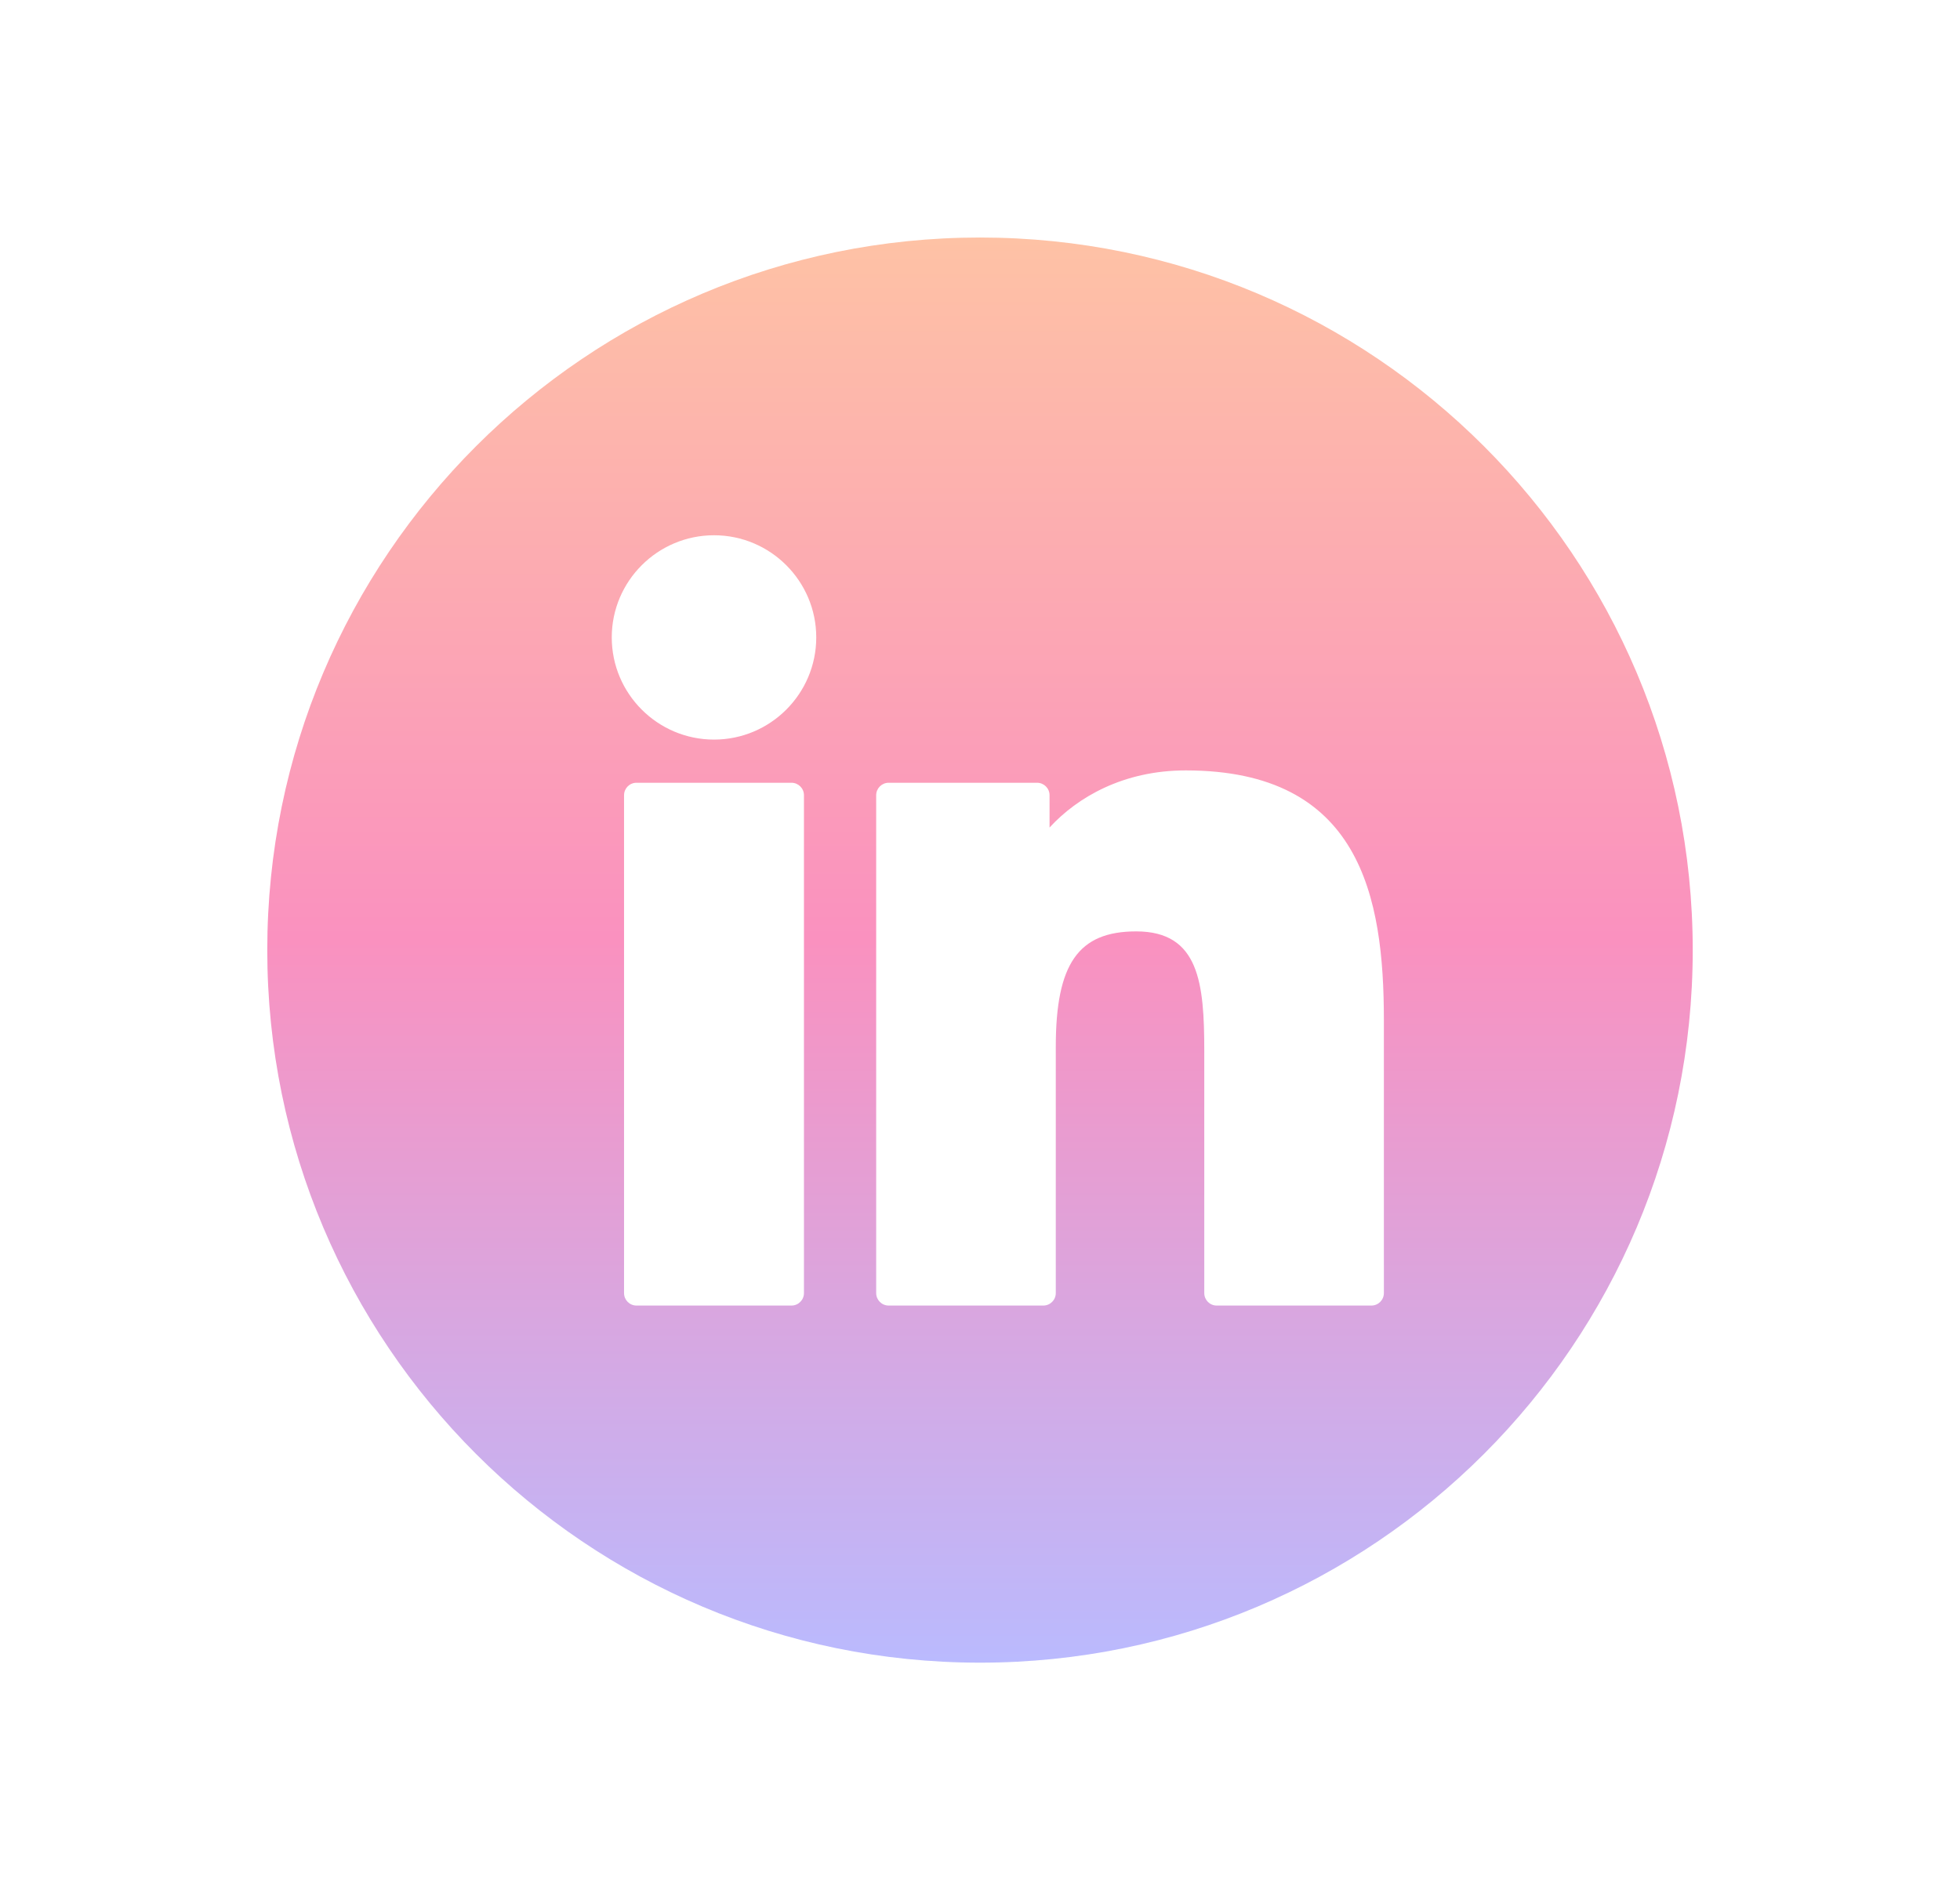 <svg xmlns="http://www.w3.org/2000/svg" width="33" height="32" viewBox="0 0 33 32" fill="none">
  <g clip-path="url(#clip0_37_11361)" filter="url(#filter0_d_37_11361)">
    <path fill-rule="evenodd" clip-rule="evenodd" d="M26.5 13C26.5 19.627 21.127 25 14.5 25C7.873 25 2.5 19.627 2.5 13C2.5 6.373 7.873 1 14.5 1C21.127 1 26.5 6.373 26.5 13ZM8.716 10.182H11.326C11.442 10.182 11.536 10.276 11.536 10.392V18.776C11.536 18.892 11.442 18.986 11.326 18.986H8.716C8.6 18.986 8.507 18.892 8.507 18.776V10.392C8.507 10.276 8.6 10.182 8.716 10.182ZM10.022 6.014C9.072 6.014 8.3 6.786 8.3 7.734C8.3 8.683 9.072 9.455 10.022 9.455C10.971 9.455 11.743 8.683 11.743 7.734C11.743 6.786 10.971 6.014 10.022 6.014ZM15.671 10.936C16.141 10.424 16.916 9.974 17.964 9.974C20.904 9.974 21.3 12.099 21.3 14.177V18.776C21.3 18.892 21.206 18.986 21.09 18.986H18.485C18.369 18.986 18.276 18.892 18.276 18.776V14.7C18.276 13.558 18.191 12.685 17.13 12.685C16.156 12.685 15.776 13.23 15.776 14.628V18.776C15.776 18.892 15.682 18.986 15.566 18.986H12.962C12.846 18.986 12.752 18.892 12.752 18.776V10.392C12.752 10.276 12.846 10.182 12.962 10.182H15.461C15.577 10.182 15.671 10.276 15.671 10.392V10.936Z" fill="url(#paint0_linear_37_11361)"/>
  </g>
  <defs>
    <filter id="filter0_d_37_11361" x="0.5" y="0" width="32" height="32" filterUnits="userSpaceOnUse" color-interpolation-filters="sRGB">
      <feFlood flood-opacity="0" result="BackgroundImageFix"/>
      <feColorMatrix in="SourceAlpha" type="matrix" values="0 0 0 0 0 0 0 0 0 0 0 0 0 0 0 0 0 0 127 0" result="hardAlpha"/>
      <feOffset dx="2" dy="3"/>
      <feGaussianBlur stdDeviation="2"/>
      <feColorMatrix type="matrix" values="0 0 0 0 0.092 0 0 0 0 0.07 0 0 0 0 0.342 0 0 0 0.25 0"/>
      <feBlend mode="normal" in2="BackgroundImageFix" result="effect1_dropShadow_37_11361"/>
      <feBlend mode="normal" in="SourceGraphic" in2="effect1_dropShadow_37_11361" result="shape"/>
    </filter>
    <linearGradient id="paint0_linear_37_11361" x1="26.5" y1="25" x2="26.5" y2="1" gradientUnits="userSpaceOnUse">
      <stop stop-color="#BABAFE"/>
      <stop offset="0.508" stop-color="#FA91BF"/>
      <stop offset="1" stop-color="#FEC2A5"/>
    </linearGradient>
    <clipPath id="clip0_37_11361">
      <rect width="24" height="24" fill="white" transform="translate(2.5 1)"/>
    </clipPath>
  </defs>
</svg>